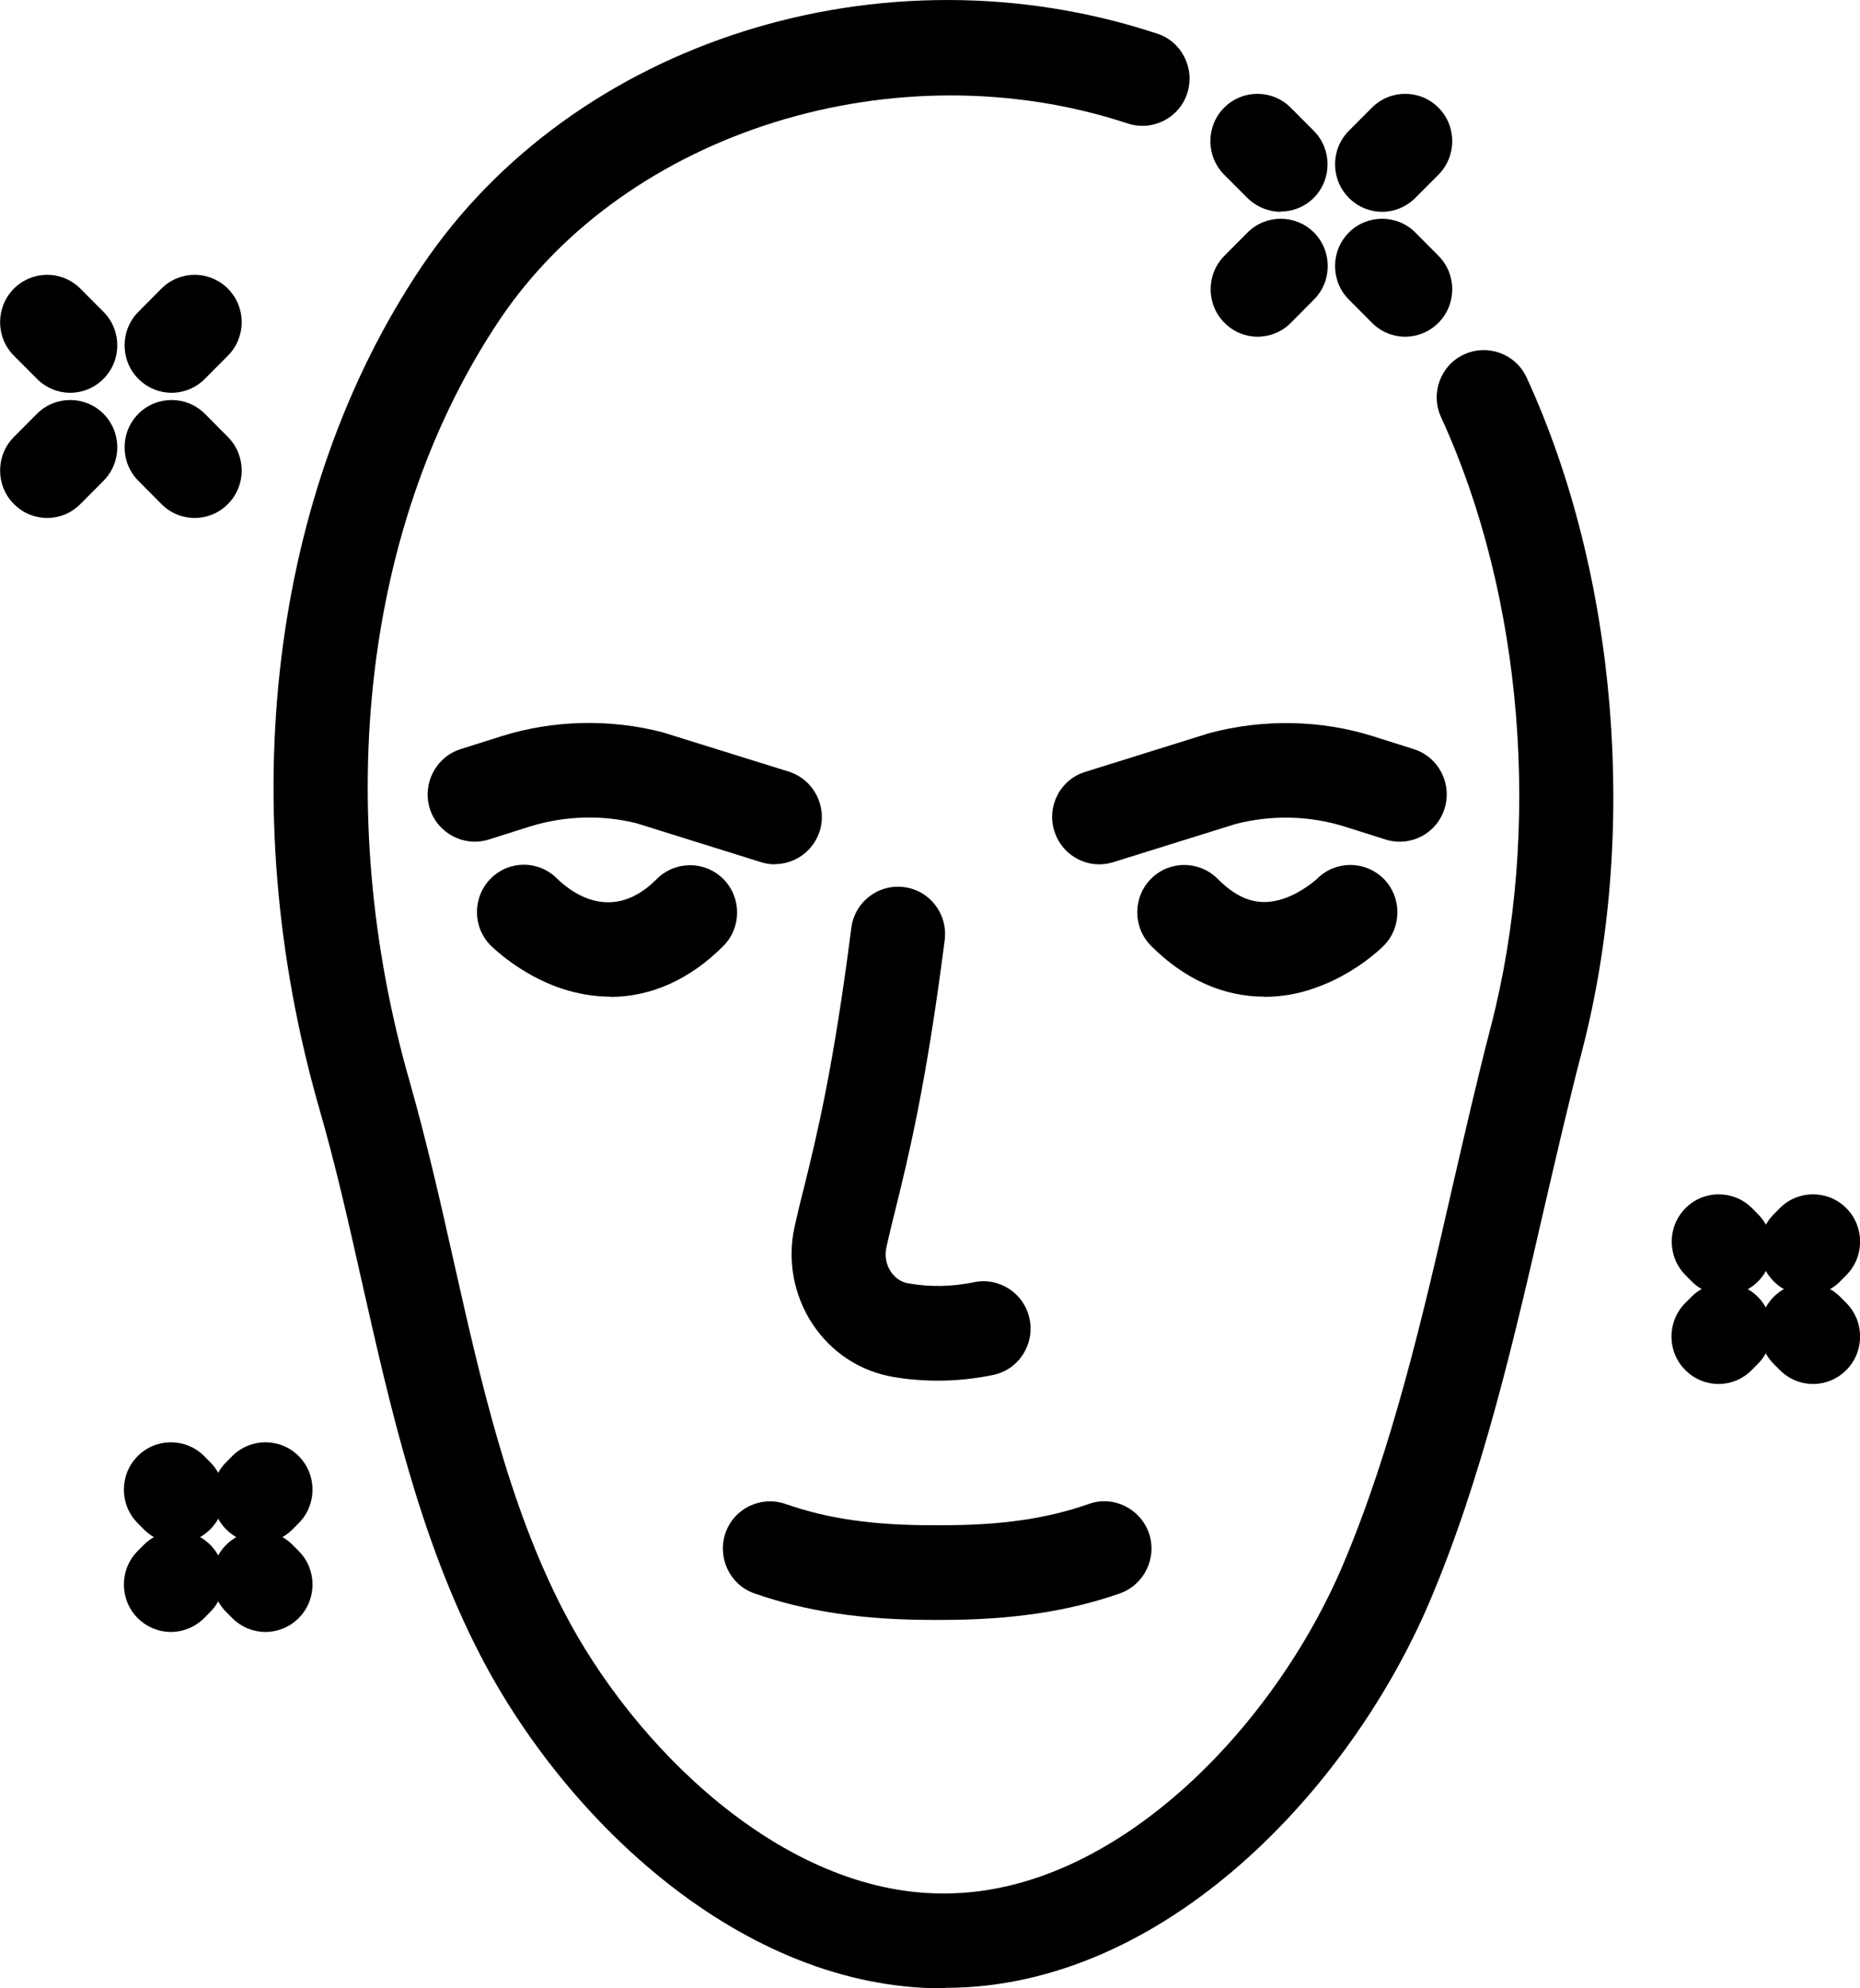 <svg width="29" height="31" viewBox="0 0 29 31" fill="none" xmlns="http://www.w3.org/2000/svg">
<g clip-path="url(#clip0_918_4922)">
<path d="M12.085 13.476C12.011 13.476 11.938 13.465 11.868 13.443L9.932 12.838C9.407 12.702 8.806 12.716 8.263 12.886L7.621 13.089C7.236 13.211 6.822 12.993 6.701 12.606C6.58 12.219 6.796 11.802 7.181 11.68L7.823 11.477C8.623 11.226 9.514 11.204 10.332 11.418L12.297 12.03C12.683 12.152 12.899 12.565 12.782 12.953C12.683 13.27 12.393 13.473 12.081 13.473L12.085 13.476Z" fill="black"/>
<path d="M14.627 21.526C14.392 21.526 14.153 21.508 13.922 21.467C13.409 21.379 12.965 21.087 12.672 20.648C12.375 20.202 12.272 19.648 12.389 19.125C12.433 18.925 12.481 18.726 12.536 18.512C12.741 17.682 12.994 16.649 13.273 14.469C13.325 14.063 13.691 13.779 14.095 13.831C14.498 13.882 14.78 14.251 14.729 14.657C14.44 16.922 14.161 18.047 13.959 18.866C13.908 19.073 13.86 19.261 13.82 19.449C13.79 19.578 13.816 19.718 13.889 19.826C13.937 19.896 14.021 19.988 14.168 20.01C14.502 20.069 14.843 20.062 15.188 19.991C15.587 19.91 15.973 20.169 16.053 20.567C16.134 20.965 15.881 21.357 15.481 21.438C15.195 21.497 14.909 21.526 14.623 21.526H14.627Z" fill="black"/>
<path d="M9.514 15.539C9.261 15.539 9.004 15.495 8.747 15.41C8.117 15.196 7.698 14.786 7.651 14.742C7.365 14.454 7.365 13.986 7.651 13.698C7.937 13.41 8.399 13.41 8.685 13.698C8.923 13.93 9.554 14.395 10.24 13.705C10.526 13.418 10.992 13.418 11.278 13.705C11.564 13.993 11.564 14.461 11.278 14.749C10.757 15.273 10.148 15.543 9.514 15.543V15.539Z" fill="black"/>
<path d="M17.139 13.476C16.827 13.476 16.537 13.274 16.438 12.956C16.317 12.565 16.534 12.152 16.922 12.034L18.859 11.429C19.71 11.204 20.601 11.226 21.401 11.477L22.043 11.68C22.428 11.802 22.644 12.215 22.523 12.606C22.402 12.997 21.991 13.211 21.602 13.089L20.961 12.886C20.418 12.716 19.816 12.702 19.259 12.849L17.355 13.443C17.282 13.465 17.209 13.476 17.139 13.476Z" fill="black"/>
<path d="M14.693 25.256H14.531C13.445 25.256 12.565 25.123 11.762 24.843C11.381 24.71 11.179 24.289 11.311 23.902C11.443 23.518 11.861 23.316 12.246 23.448C12.899 23.677 13.603 23.78 14.531 23.78H14.693C15.62 23.78 16.325 23.677 16.977 23.448C17.359 23.312 17.777 23.518 17.913 23.902C18.045 24.286 17.843 24.706 17.462 24.843C16.658 25.123 15.778 25.256 14.693 25.256Z" fill="black"/>
<path d="M19.71 15.539C19.075 15.539 18.467 15.269 17.946 14.746C17.66 14.458 17.66 13.989 17.946 13.701C18.232 13.414 18.694 13.414 18.984 13.701C19.321 14.041 19.64 14.137 20.014 14.011C20.315 13.908 20.535 13.701 20.535 13.701C20.821 13.414 21.283 13.414 21.573 13.701C21.859 13.989 21.859 14.458 21.573 14.746C21.529 14.79 21.111 15.199 20.476 15.413C20.22 15.502 19.963 15.542 19.71 15.542V15.539Z" fill="black"/>
<path d="M0.734 8.076C0.546 8.076 0.359 8.002 0.216 7.858C-0.07 7.57 -0.07 7.102 0.216 6.814L0.576 6.452C0.862 6.165 1.328 6.165 1.614 6.452C1.9 6.74 1.9 7.209 1.614 7.496L1.254 7.858C1.111 8.002 0.924 8.076 0.737 8.076H0.734Z" fill="black"/>
<path d="M2.674 6.124C2.487 6.124 2.3 6.05 2.157 5.906C1.871 5.619 1.871 5.15 2.157 4.862L2.516 4.501C2.802 4.213 3.268 4.213 3.554 4.501C3.84 4.789 3.84 5.257 3.554 5.545L3.195 5.906C3.051 6.05 2.864 6.124 2.677 6.124H2.674Z" fill="black"/>
<path d="M3.033 8.076C2.846 8.076 2.659 8.002 2.516 7.858L2.157 7.496C1.871 7.209 1.871 6.74 2.157 6.452C2.443 6.165 2.908 6.165 3.195 6.452L3.554 6.814C3.84 7.102 3.84 7.57 3.554 7.858C3.411 8.002 3.224 8.076 3.037 8.076H3.033Z" fill="black"/>
<path d="M1.093 6.124C0.906 6.124 0.719 6.05 0.576 5.906L0.216 5.545C-0.07 5.257 -0.07 4.789 0.216 4.501C0.502 4.213 0.968 4.213 1.254 4.501L1.614 4.862C1.9 5.15 1.9 5.619 1.614 5.906C1.471 6.05 1.284 6.124 1.097 6.124H1.093Z" fill="black"/>
<path d="M2.758 24.061C2.571 24.061 2.384 23.987 2.241 23.843L2.146 23.747C1.86 23.459 1.86 22.991 2.146 22.703C2.432 22.415 2.897 22.415 3.184 22.703L3.279 22.799C3.565 23.087 3.565 23.555 3.279 23.843C3.136 23.987 2.949 24.061 2.762 24.061H2.758Z" fill="black"/>
<path d="M4.137 25.444C3.95 25.444 3.763 25.37 3.62 25.227L3.525 25.131C3.239 24.843 3.239 24.374 3.525 24.087C3.811 23.799 4.276 23.799 4.563 24.087L4.658 24.183C4.944 24.47 4.944 24.939 4.658 25.227C4.515 25.37 4.328 25.444 4.141 25.444H4.137Z" fill="black"/>
<path d="M2.663 25.444C2.476 25.444 2.289 25.37 2.146 25.227C1.86 24.939 1.86 24.47 2.146 24.183L2.241 24.087C2.527 23.799 2.993 23.799 3.279 24.087C3.565 24.374 3.565 24.843 3.279 25.131L3.184 25.227C3.04 25.37 2.853 25.444 2.666 25.444H2.663Z" fill="black"/>
<path d="M4.042 24.061C3.855 24.061 3.668 23.987 3.525 23.843C3.239 23.555 3.239 23.087 3.525 22.799L3.62 22.703C3.906 22.415 4.372 22.415 4.658 22.703C4.944 22.991 4.944 23.459 4.658 23.747L4.563 23.843C4.42 23.987 4.232 24.061 4.045 24.061H4.042Z" fill="black"/>
<path d="M14.733 31C14.733 31 14.704 31 14.689 31C11.571 31 8.824 28.388 7.486 25.802C6.543 23.976 6.085 21.947 5.641 19.98C5.439 19.08 5.23 18.154 4.977 17.28C3.624 12.562 4.221 7.655 6.576 4.154C8.942 0.635 13.765 -0.889 18.041 0.524C18.426 0.649 18.635 1.066 18.511 1.454C18.386 1.841 17.971 2.051 17.586 1.926C13.974 0.734 9.767 2.047 7.794 4.98C5.681 8.124 5.157 12.569 6.389 16.87C6.649 17.785 6.866 18.734 7.071 19.652C7.493 21.526 7.929 23.463 8.788 25.119C9.884 27.241 12.202 29.521 14.696 29.521C14.707 29.521 14.718 29.521 14.729 29.521C17.377 29.521 19.857 26.949 20.939 24.396C21.709 22.581 22.186 20.515 22.644 18.512C22.835 17.686 23.029 16.834 23.242 16.015C24.045 12.934 23.748 9.289 22.468 6.504C22.299 6.135 22.457 5.696 22.827 5.526C23.194 5.357 23.631 5.515 23.803 5.888C25.219 8.968 25.549 12.993 24.665 16.391C24.456 17.188 24.265 18.029 24.074 18.844C23.601 20.907 23.11 23.043 22.288 24.976C21.052 27.879 18.166 30.993 14.737 30.993L14.733 31Z" fill="black"/>
<path d="M26.891 20.195C26.704 20.195 26.517 20.121 26.374 19.977L26.279 19.881C25.993 19.593 25.993 19.125 26.279 18.837C26.565 18.549 27.03 18.549 27.317 18.837L27.412 18.933C27.698 19.221 27.698 19.689 27.412 19.977C27.269 20.121 27.082 20.195 26.895 20.195H26.891Z" fill="black"/>
<path d="M28.267 21.578C28.079 21.578 27.892 21.504 27.749 21.36L27.654 21.264C27.368 20.977 27.368 20.508 27.654 20.22C27.94 19.933 28.406 19.933 28.692 20.22L28.787 20.316C29.073 20.604 29.073 21.073 28.787 21.36C28.644 21.504 28.457 21.578 28.27 21.578H28.267Z" fill="black"/>
<path d="M26.792 21.578C26.605 21.578 26.418 21.504 26.275 21.36C25.989 21.073 25.989 20.604 26.275 20.316L26.37 20.22C26.656 19.933 27.122 19.933 27.408 20.22C27.694 20.508 27.694 20.977 27.408 21.264L27.313 21.36C27.17 21.504 26.983 21.578 26.796 21.578H26.792Z" fill="black"/>
<path d="M28.171 20.195C27.984 20.195 27.797 20.121 27.654 19.977C27.368 19.689 27.368 19.221 27.654 18.933L27.749 18.837C28.035 18.549 28.501 18.549 28.787 18.837C29.073 19.125 29.073 19.593 28.787 19.881L28.692 19.977C28.549 20.121 28.362 20.195 28.175 20.195H28.171Z" fill="black"/>
<path d="M19.607 5.25C19.42 5.25 19.233 5.176 19.09 5.032C18.804 4.744 18.804 4.276 19.09 3.988L19.45 3.626C19.735 3.339 20.201 3.339 20.487 3.626C20.773 3.914 20.773 4.383 20.487 4.67L20.128 5.032C19.985 5.176 19.798 5.25 19.607 5.25Z" fill="black"/>
<path d="M21.547 3.302C21.36 3.302 21.173 3.228 21.03 3.084C20.744 2.796 20.744 2.328 21.03 2.04L21.39 1.679C21.676 1.391 22.142 1.391 22.428 1.679C22.714 1.966 22.714 2.435 22.428 2.723L22.068 3.084C21.925 3.228 21.738 3.302 21.551 3.302H21.547Z" fill="black"/>
<path d="M21.907 5.25C21.72 5.25 21.533 5.176 21.39 5.032L21.03 4.67C20.744 4.383 20.744 3.914 21.03 3.626C21.316 3.339 21.782 3.339 22.068 3.626L22.428 3.988C22.714 4.276 22.714 4.744 22.428 5.032C22.285 5.176 22.098 5.25 21.907 5.25Z" fill="black"/>
<path d="M19.967 3.302C19.78 3.302 19.593 3.228 19.446 3.084L19.086 2.723C18.8 2.435 18.8 1.966 19.086 1.679C19.372 1.391 19.838 1.391 20.124 1.679L20.484 2.04C20.77 2.328 20.77 2.796 20.484 3.084C20.341 3.228 20.154 3.298 19.967 3.298V3.302Z" fill="black"/>
</g>
<defs>
<clipPath id="clip0_918_4922">
<rect width="29" height="31" fill="white"/>
</clipPath>
</defs>
</svg>
